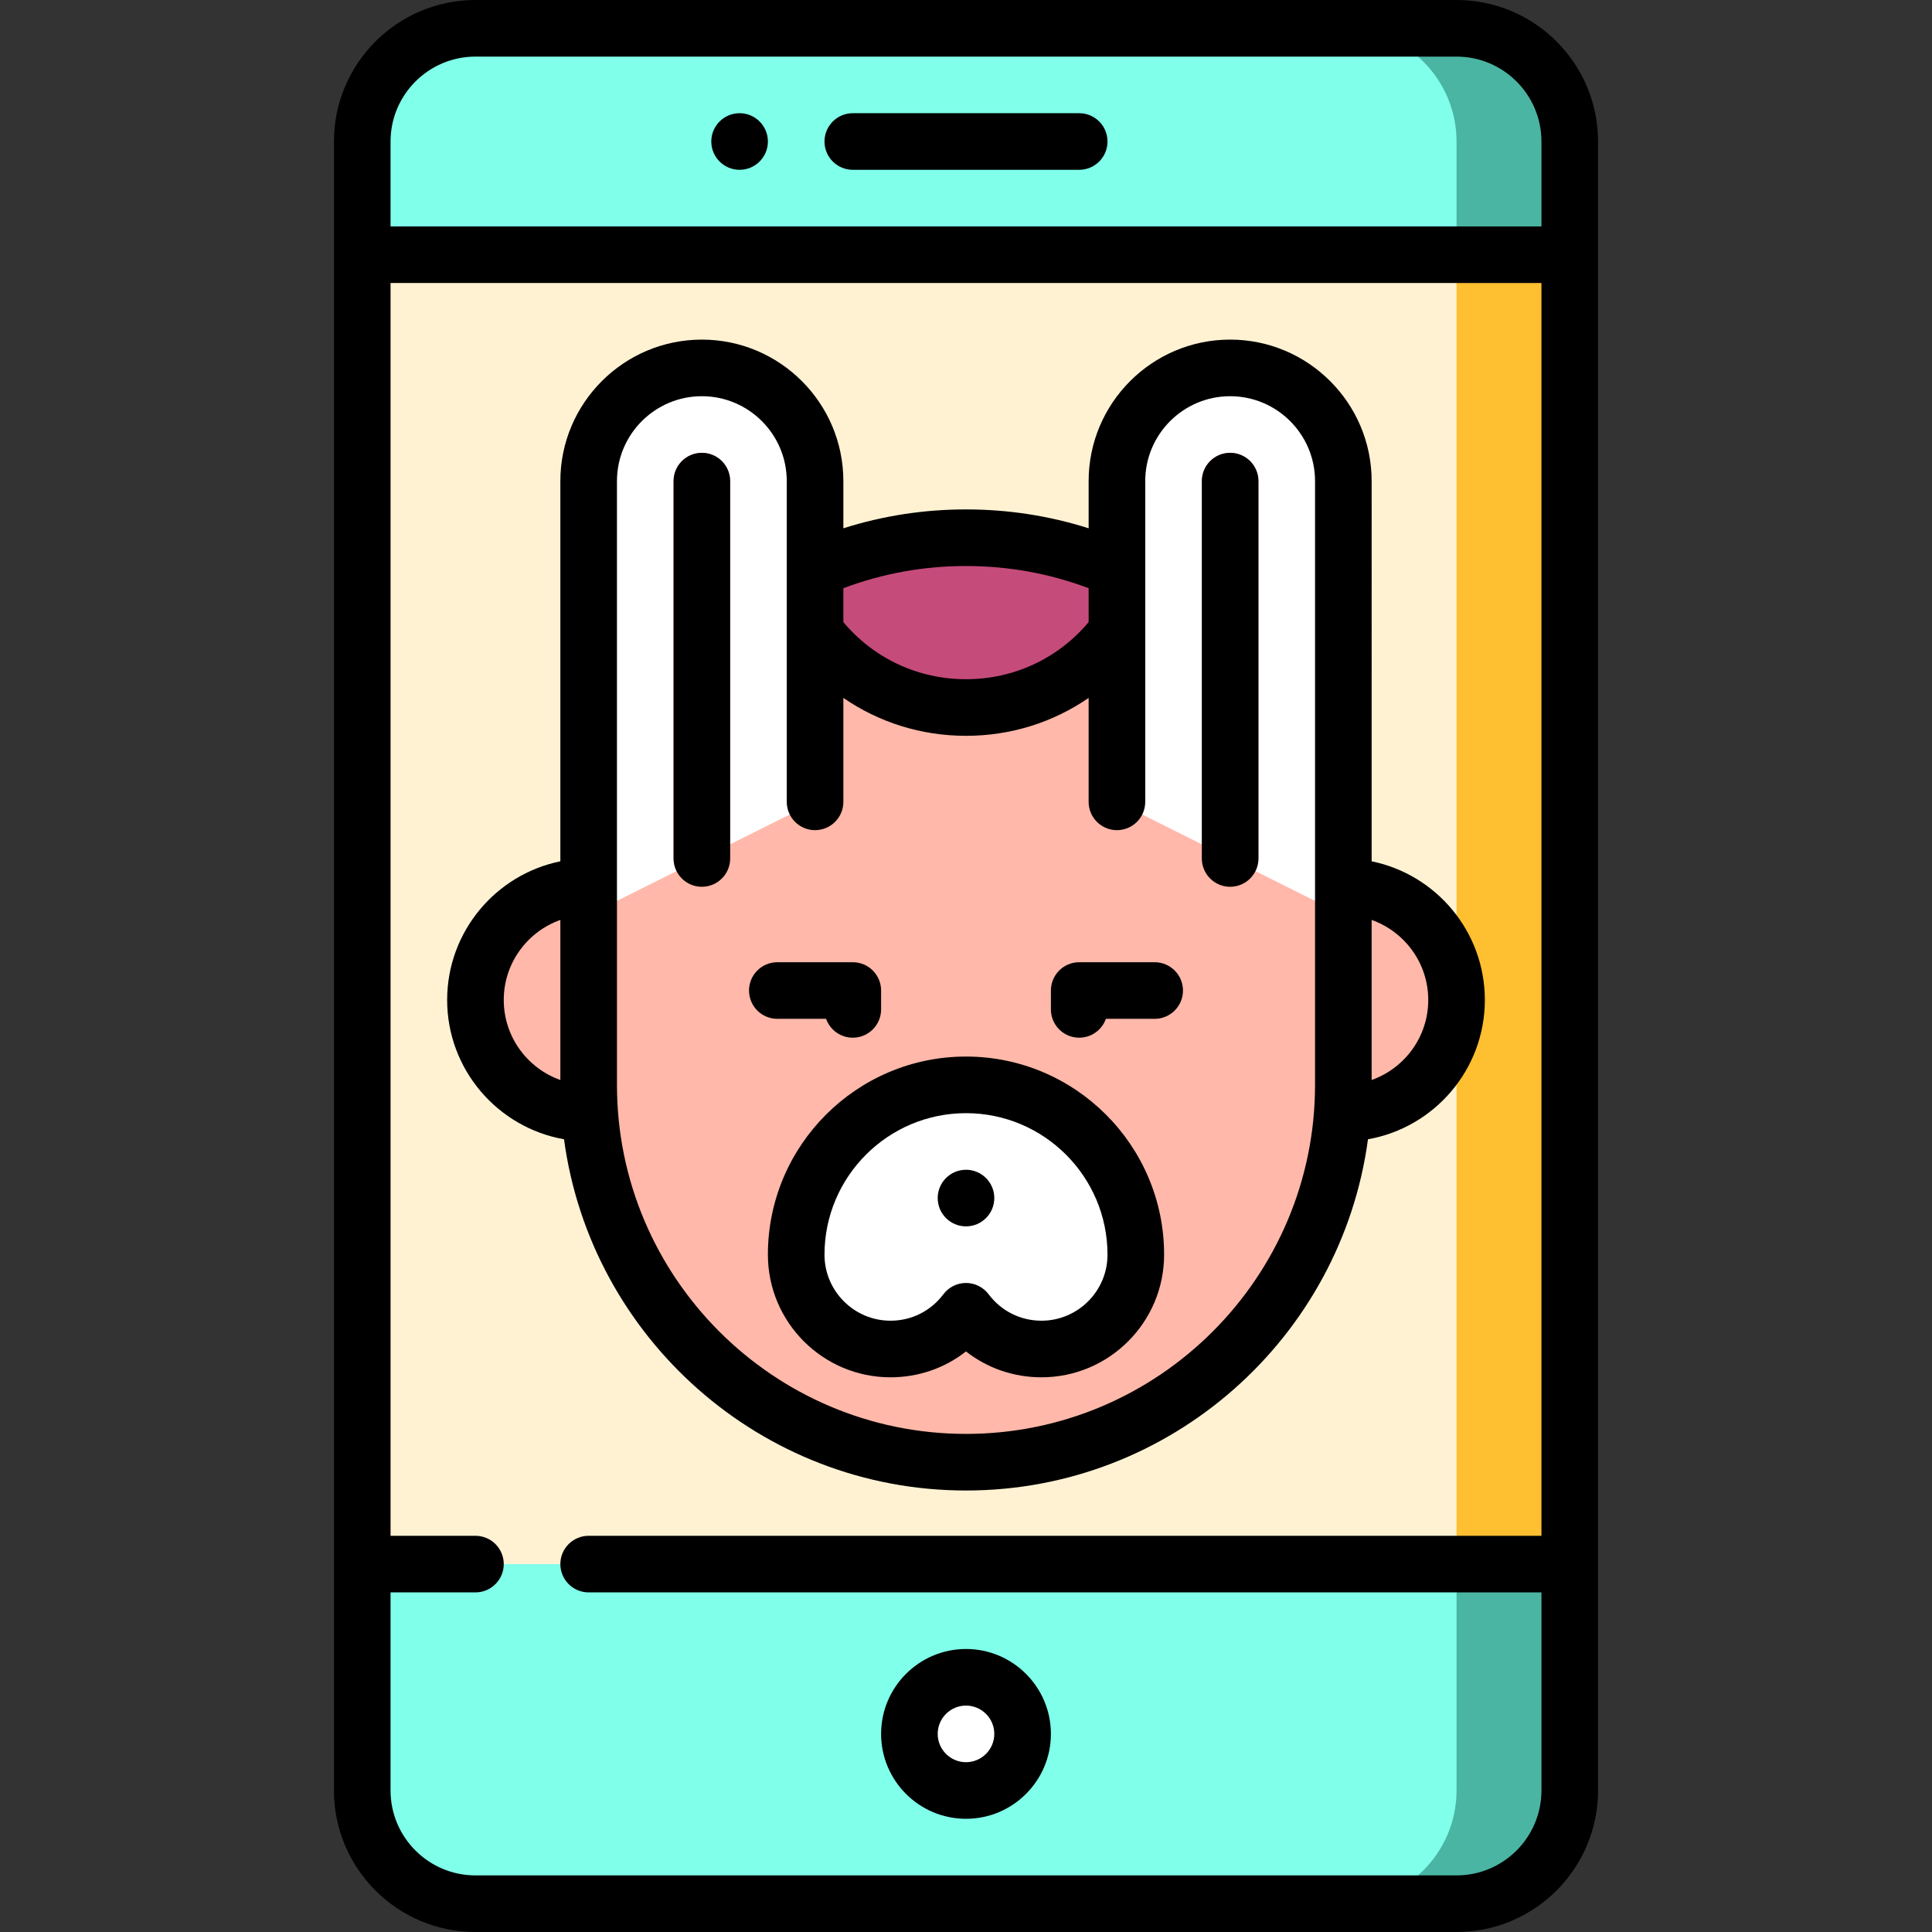 <?xml version="1.0"?>
<svg xmlns="http://www.w3.org/2000/svg" xmlns:xlink="http://www.w3.org/1999/xlink" xmlns:svgjs="http://svgjs.com/svgjs" version="1.1" width="512" height="512" x="0" y="0" viewBox="0 0 512 512" style="enable-background:new 0 0 512 512" xml:space="preserve" class=""><rect x="0" y="0" width="512" height="512" fill="#333333" stroke="none"/><g>
<path xmlns="http://www.w3.org/2000/svg" style="" d="M356,354.5v150h30c16.5,0,30-13.5,30-30v-60L356,354.5z" fill="#4ab5a3" data-original="#7dc8ff" class=""/>
<path xmlns="http://www.w3.org/2000/svg" style="" d="M386,354.5v120c0,16.5-13.5,30-30,30H126c-16.5,0-30-13.5-30-30v-60L386,354.5z" fill="#80ffea" data-original="#bae2ff" class=""/>
<path xmlns="http://www.w3.org/2000/svg" style="" d="M386,7.5h-30v120l60-60v-30C416,21,402.5,7.5,386,7.5z" fill="#4ab5a3" data-original="#7dc8ff" class=""/>
<path xmlns="http://www.w3.org/2000/svg" style="" d="M386,37.5v90l-290-60v-30c0-16.5,13.5-30,30-30h230C372.5,7.5,386,21,386,37.5z" fill="#80ffea" data-original="#bae2ff" class=""/>
<polygon xmlns="http://www.w3.org/2000/svg" style="" points="386,414.5 416,414.5 416,67.5 386,67.5 326,241 " fill="#febf30" data-original="#ffe5a8" class=""/>
<rect xmlns="http://www.w3.org/2000/svg" x="96" y="67.5" style="" width="290" height="347" fill="#fff2d3" data-original="#fff2d3" class=""/>
<circle xmlns="http://www.w3.org/2000/svg" style="" cx="256" cy="459.5" r="15" fill="#ffffff" data-original="#ffffff"/>
<g xmlns="http://www.w3.org/2000/svg">
	<path style="" d="M356,235H156c-16.569,0-30,13.432-30,30c0,16.569,13.431,30,30,30h200c16.569,0,30-13.431,30-30   C386,248.432,372.569,235,356,235z" fill="#ffb8a9" data-original="#ffb8a9"/>
	<path style="" d="M303.107,154.275h-94.214C177.416,171.117,156,204.305,156,242.5v45c0,55.229,44.772,100,100,100   s100-44.771,100-100v-45C356,204.305,334.584,171.117,303.107,154.275z" fill="#ffb8a9" data-original="#ffb8a9"/>
</g>
<path xmlns="http://www.w3.org/2000/svg" style="" d="M256,287.5c-24.853,0-45,20.147-45,45c0,13.807,11.193,25,25,25c8.179,0,15.439-3.928,20-10  c4.561,6.072,11.821,10,20,10c13.807,0,25-11.193,25-25C301,307.647,280.853,287.5,256,287.5z" fill="#ffffff" data-original="#ffffff"/>
<path xmlns="http://www.w3.org/2000/svg" style="" d="M256,187.5c21.729,0,40.212-13.864,47.107-33.225C289.07,146.764,273.034,142.5,256,142.5  s-33.07,4.264-47.107,11.775C215.788,173.636,234.272,187.5,256,187.5z" fill="#c54b7b" data-original="#85493d" class=""/>
<g xmlns="http://www.w3.org/2000/svg">
	<path style="" d="M186,97.5c-16.569,0-30,13.431-30,30s0,115,0,115l60-30c0,0,0-68.431,0-85S202.569,97.5,186,97.5z" fill="#ffffff" data-original="#ffffff"/>
	<path style="" d="M326,97.5c-16.569,0-30,13.431-30,30s0,85,0,85l60,30c0,0,0-98.431,0-115S342.569,97.5,326,97.5z" fill="#ffffff" data-original="#ffffff"/>
</g>
<g xmlns="http://www.w3.org/2000/svg">
	
		<line style="stroke:#FF947E;stroke-width:15;stroke-linecap:round;stroke-linejoin:round;stroke-miterlimit:10;" x1="186" y1="227.5" x2="186" y2="127.5" data-original="#000000"/>
	
		<line style="stroke:#FF947E;stroke-width:15;stroke-linecap:round;stroke-linejoin:round;stroke-miterlimit:10;" x1="326" y1="227.5" x2="326" y2="127.5" data-original="#000000"/>
</g>
<path xmlns="http://www.w3.org/2000/svg" d="M286,275c3.266,0,6.044-2.087,7.073-5H306c4.143,0,7.5-3.358,7.5-7.5s-3.357-7.5-7.5-7.5h-20c-4.143,0-7.5,3.358-7.5,7.5v5  C278.5,271.642,281.857,275,286,275z" fill="#000000" data-original="#000000" class=""/>
<path xmlns="http://www.w3.org/2000/svg" d="M206,270h12.927c1.029,2.913,3.808,5,7.073,5c4.142,0,7.5-3.358,7.5-7.5v-5c0-4.142-3.358-7.5-7.5-7.5h-20  c-4.142,0-7.5,3.358-7.5,7.5S201.858,270,206,270z" fill="#000000" data-original="#000000" class=""/>
<path xmlns="http://www.w3.org/2000/svg" d="M193.5,227.5v-100c0-4.142-3.358-7.5-7.5-7.5s-7.5,3.358-7.5,7.5v100c0,4.142,3.358,7.5,7.5,7.5S193.5,231.642,193.5,227.5z  " fill="#000000" data-original="#000000" class=""/>
<path xmlns="http://www.w3.org/2000/svg" d="M149.47,301.919C156.537,354.401,201.613,395,256,395c54.386,0,99.463-40.599,106.53-93.081  c17.574-3.1,30.97-18.469,30.97-36.919c0-18.11-12.904-33.261-30-36.745V127.5c0-20.678-16.822-37.5-37.5-37.5  s-37.5,16.822-37.5,37.5v12.505C278.038,136.681,267.149,135,256,135c-11.149,0-22.038,1.681-32.5,5.005V127.5  c0-20.678-16.822-37.5-37.5-37.5s-37.5,16.822-37.5,37.5v100.755c-17.096,3.484-30,18.635-30,36.745  C118.5,283.45,131.896,298.819,149.47,301.919z M363.5,243.79c8.729,3.096,15,11.433,15,21.21s-6.271,18.114-15,21.21V243.79z   M223.5,155.875c10.37-3.9,21.28-5.875,32.5-5.875s22.13,1.975,32.5,5.876v8.996C280.399,174.515,268.686,180,256,180  s-24.399-5.485-32.5-15.129V155.875z M163.5,127.5c0-12.407,10.093-22.5,22.5-22.5s22.5,10.093,22.5,22.5v23.381  c0,0.021,0,0.042,0,0.063V212.5c0,4.142,3.358,7.5,7.5,7.5s7.5-3.358,7.5-7.5v-27.547C232.923,191.441,244.141,195,256,195  c11.859,0,23.077-3.559,32.5-10.047V212.5c0,4.142,3.357,7.5,7.5,7.5s7.5-3.358,7.5-7.5v-61.558c0-0.019,0-0.037,0-0.056V127.5  c0-12.407,10.094-22.5,22.5-22.5s22.5,10.093,22.5,22.5v160c0,51.005-41.495,92.5-92.5,92.5s-92.5-41.495-92.5-92.5V127.5z   M148.5,243.79v42.42c-8.729-3.096-15-11.432-15-21.21S139.771,246.886,148.5,243.79z" fill="#000000" data-original="#000000" class=""/>
<path xmlns="http://www.w3.org/2000/svg" d="M326,235c4.143,0,7.5-3.358,7.5-7.5v-100c0-4.142-3.357-7.5-7.5-7.5s-7.5,3.358-7.5,7.5v100  C318.5,231.642,321.857,235,326,235z" fill="#000000" data-original="#000000" class=""/>
<circle xmlns="http://www.w3.org/2000/svg" cx="196" cy="37.5" r="7.5" fill="#000000" data-original="#000000" class=""/>
<path xmlns="http://www.w3.org/2000/svg" d="M286,30h-60c-4.142,0-7.5,3.358-7.5,7.5s3.358,7.5,7.5,7.5h60c4.143,0,7.5-3.358,7.5-7.5S290.143,30,286,30z" fill="#000000" data-original="#000000" class=""/>
<path xmlns="http://www.w3.org/2000/svg" d="M386,0H126c-20.678,0-37.5,16.822-37.5,37.5v437c0,20.678,16.822,37.5,37.5,37.5h260c20.678,0,37.5-16.822,37.5-37.5v-437  C423.5,16.822,406.678,0,386,0z M408.5,407H156c-4.142,0-7.5,3.358-7.5,7.5s3.358,7.5,7.5,7.5h252.5v52.5  c0,12.407-10.094,22.5-22.5,22.5H126c-12.407,0-22.5-10.093-22.5-22.5V422H126c4.142,0,7.5-3.358,7.5-7.5s-3.358-7.5-7.5-7.5h-22.5  V75h305V407z M408.5,60h-305V37.5c0-12.407,10.093-22.5,22.5-22.5h260c12.406,0,22.5,10.093,22.5,22.5V60z" fill="#000000" data-original="#000000" class=""/>
<path xmlns="http://www.w3.org/2000/svg" d="M256,482c12.406,0,22.5-10.093,22.5-22.5S268.406,437,256,437c-12.407,0-22.5,10.093-22.5,22.5S243.593,482,256,482z   M256,452c4.136,0,7.5,3.364,7.5,7.5s-3.364,7.5-7.5,7.5s-7.5-3.364-7.5-7.5S251.864,452,256,452z" fill="#000000" data-original="#000000" class=""/>
<path xmlns="http://www.w3.org/2000/svg" d="M203.5,332.5c0,17.92,14.58,32.5,32.5,32.5c7.398,0,14.363-2.435,20-6.858c5.637,4.423,12.603,6.858,20,6.858  c17.921,0,32.5-14.58,32.5-32.5c0-28.949-23.552-52.5-52.5-52.5C227.051,280,203.5,303.551,203.5,332.5z M256,295  c20.678,0,37.5,16.822,37.5,37.5c0,9.649-7.851,17.5-17.5,17.5c-5.555,0-10.659-2.553-14.004-7.004  C260.579,341.11,258.358,340,256,340c-2.359,0-4.58,1.109-5.997,2.995C246.66,347.447,241.556,350,236,350  c-9.649,0-17.5-7.851-17.5-17.5C218.5,311.822,235.322,295,256,295z" fill="#000000" data-original="#000000" class=""/>
<circle xmlns="http://www.w3.org/2000/svg" cx="256" cy="317.5" r="7.5" fill="#000000" data-original="#000000" class=""/>
<g xmlns="http://www.w3.org/2000/svg">
</g>
<g xmlns="http://www.w3.org/2000/svg">
</g>
<g xmlns="http://www.w3.org/2000/svg">
</g>
<g xmlns="http://www.w3.org/2000/svg">
</g>
<g xmlns="http://www.w3.org/2000/svg">
</g>
<g xmlns="http://www.w3.org/2000/svg">
</g>
<g xmlns="http://www.w3.org/2000/svg">
</g>
<g xmlns="http://www.w3.org/2000/svg">
</g>
<g xmlns="http://www.w3.org/2000/svg">
</g>
<g xmlns="http://www.w3.org/2000/svg">
</g>
<g xmlns="http://www.w3.org/2000/svg">
</g>
<g xmlns="http://www.w3.org/2000/svg">
</g>
<g xmlns="http://www.w3.org/2000/svg">
</g>
<g xmlns="http://www.w3.org/2000/svg">
</g>
<g xmlns="http://www.w3.org/2000/svg">
</g>
</g></svg>
